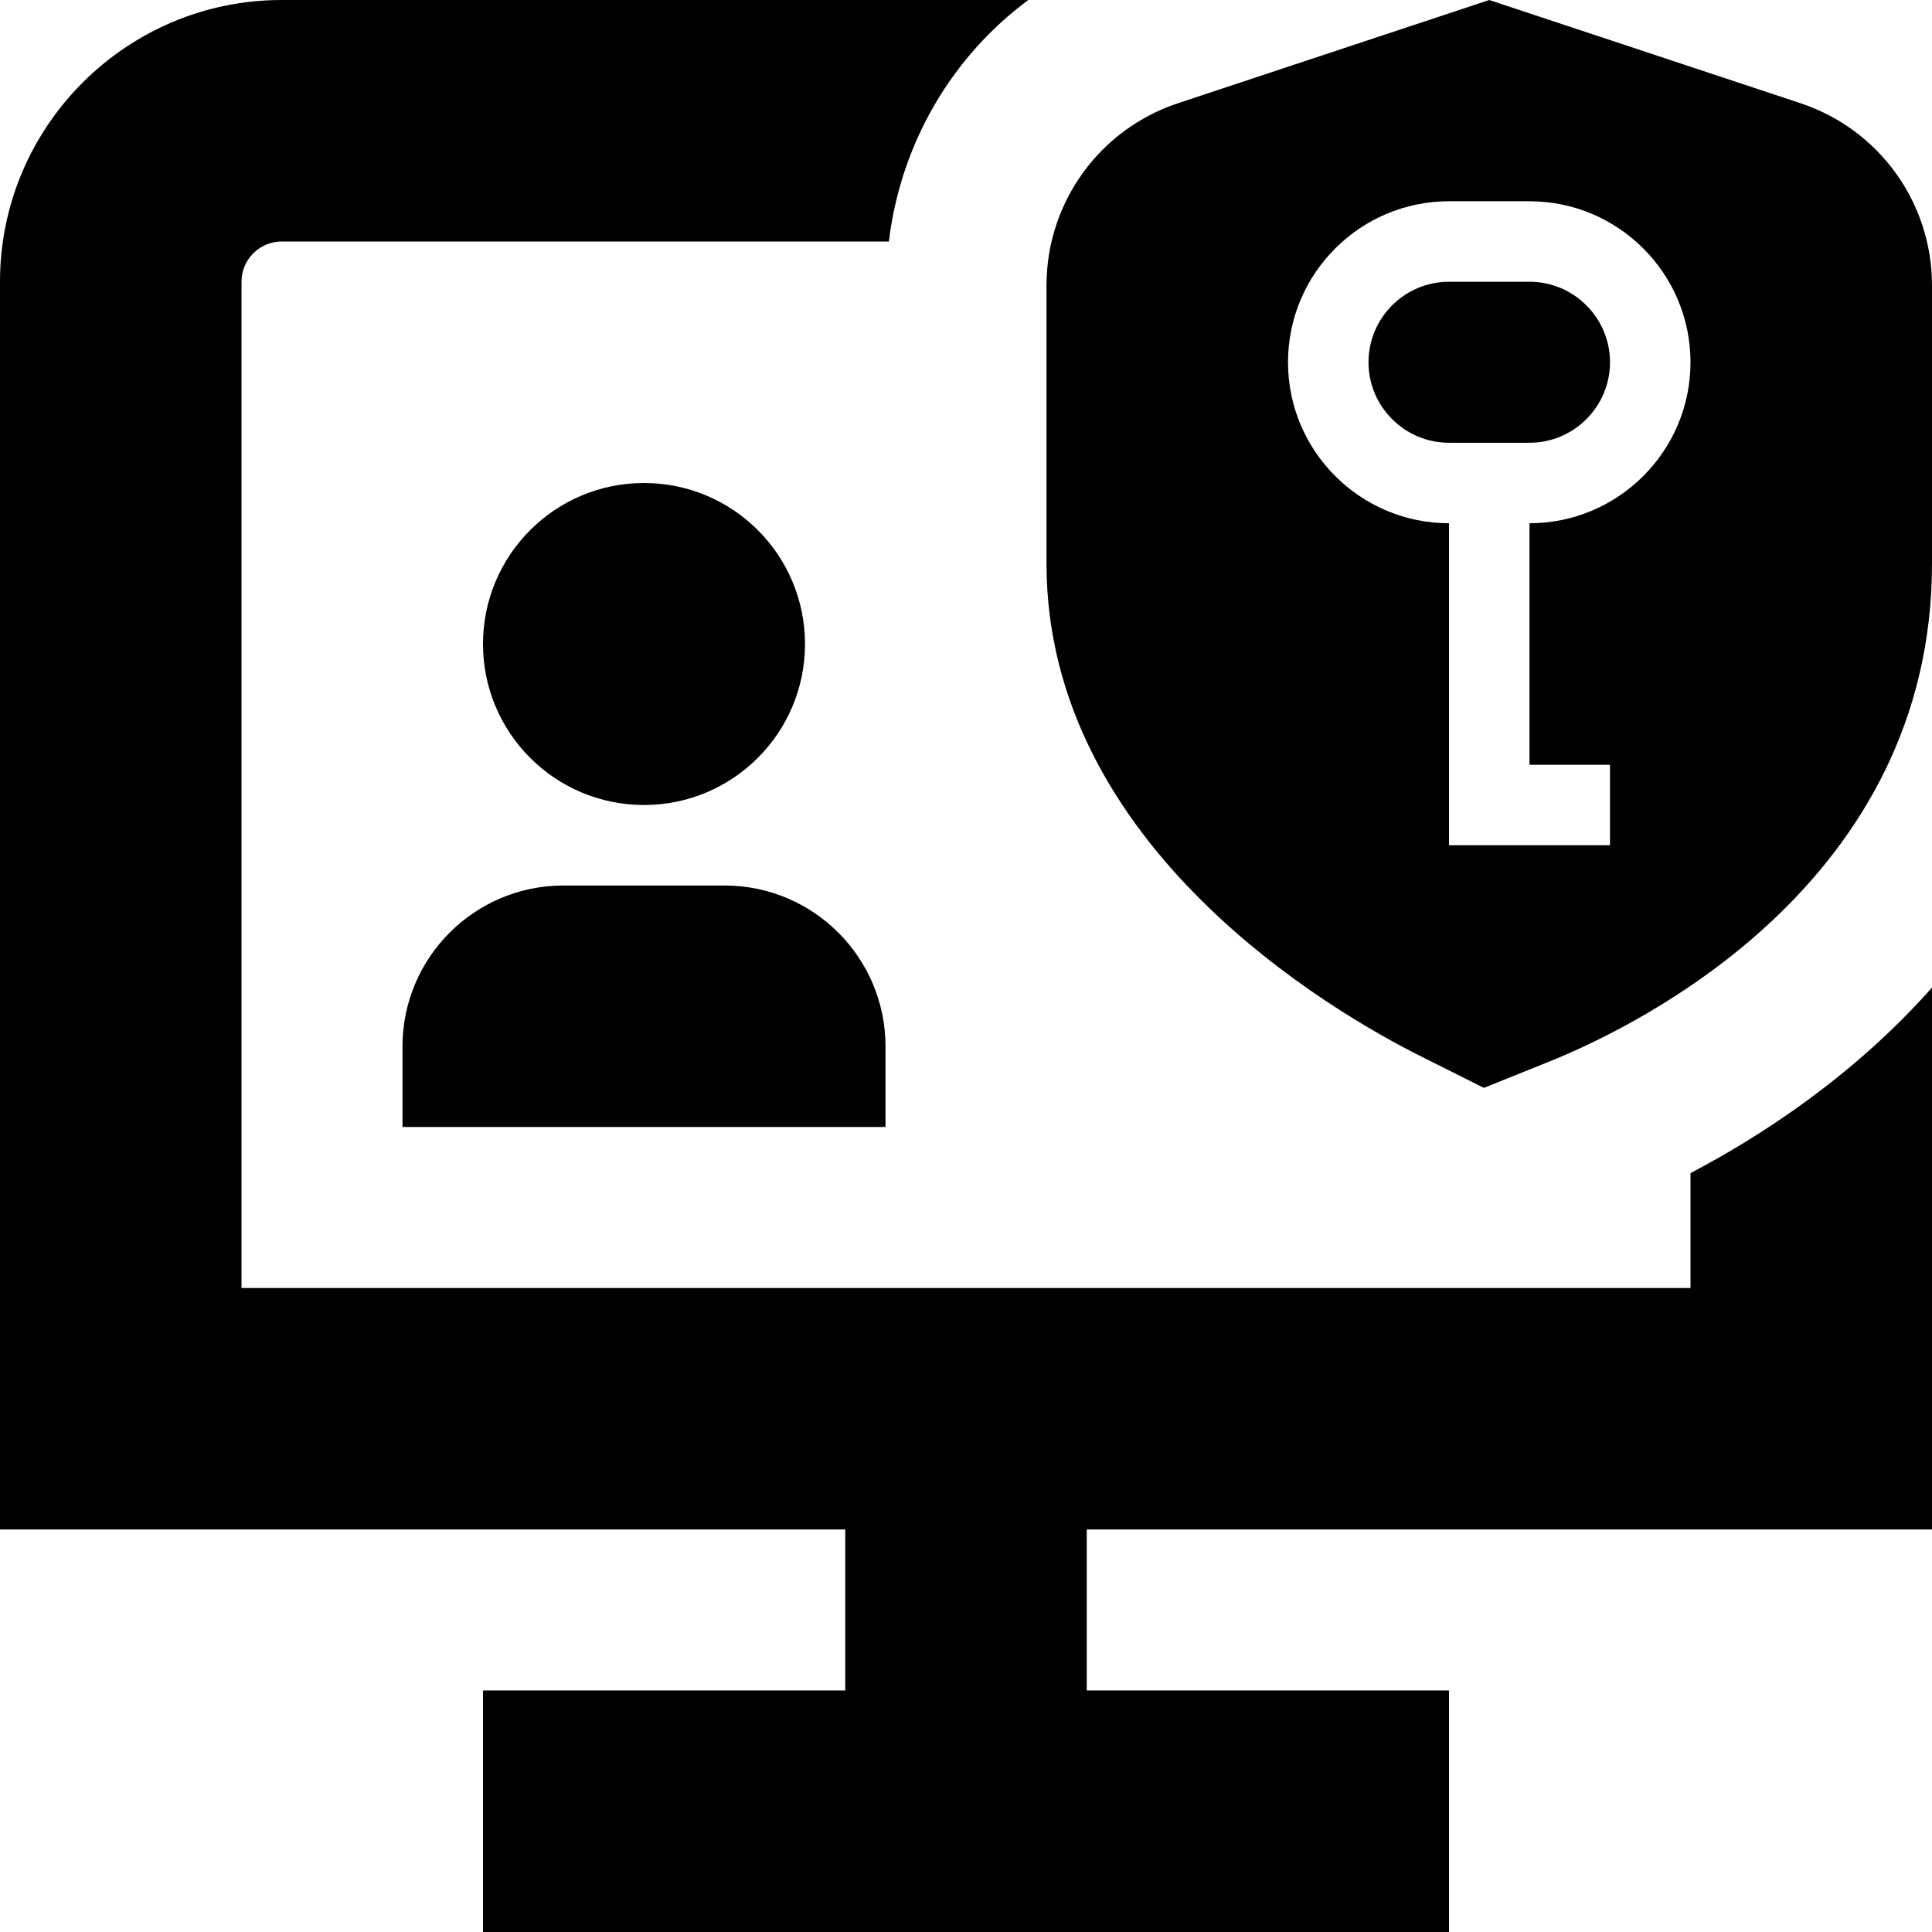 <svg id="Layer_1" viewBox="0 0 24 24" xmlns="http://www.w3.org/2000/svg" data-name="Layer 1"><path d="m5 13v1h6v-1c0-1.105-.895-2-2-2h-2c-1.105 0-2 .895-2 2zm19-9.454v3.454c0 3.966-3.639 5.738-4.754 6.187l-.812.327-.783-.392c-1.091-.546-4.651-2.6-4.651-6.122v-3.454c0-1.031.658-1.941 1.637-2.265l3.863-1.281 3.863 1.281c.979.324 1.637 1.234 1.637 2.265zm-3 .954c0-1.103-.897-2-2-2h-1c-1.103 0-2 .897-2 2s.897 2 2 2v4h2v-1h-1v-3c1.103 0 2-.897 2-2zm-2-1h-1c-.551 0-1 .449-1 1s.449 1 1 1h1c.551 0 1-.449 1-1s-.449-1-1-1zm2 11.072v1.428h-18v-12.5c0-.276.225-.5.5-.5h7.542c.145-1.209.774-2.29 1.732-3h-9.274c-1.93 0-3.5 1.57-3.5 3.5v15.5h10.5v2h-4.5v3h12v-3h-4.5v-2h10.5v-6.732c-.974 1.099-2.119 1.842-3 2.305zm-15-6.572c0-1.105.895-2 2-2s2 .895 2 2-.895 2-2 2-2-.895-2-2z"/></svg>